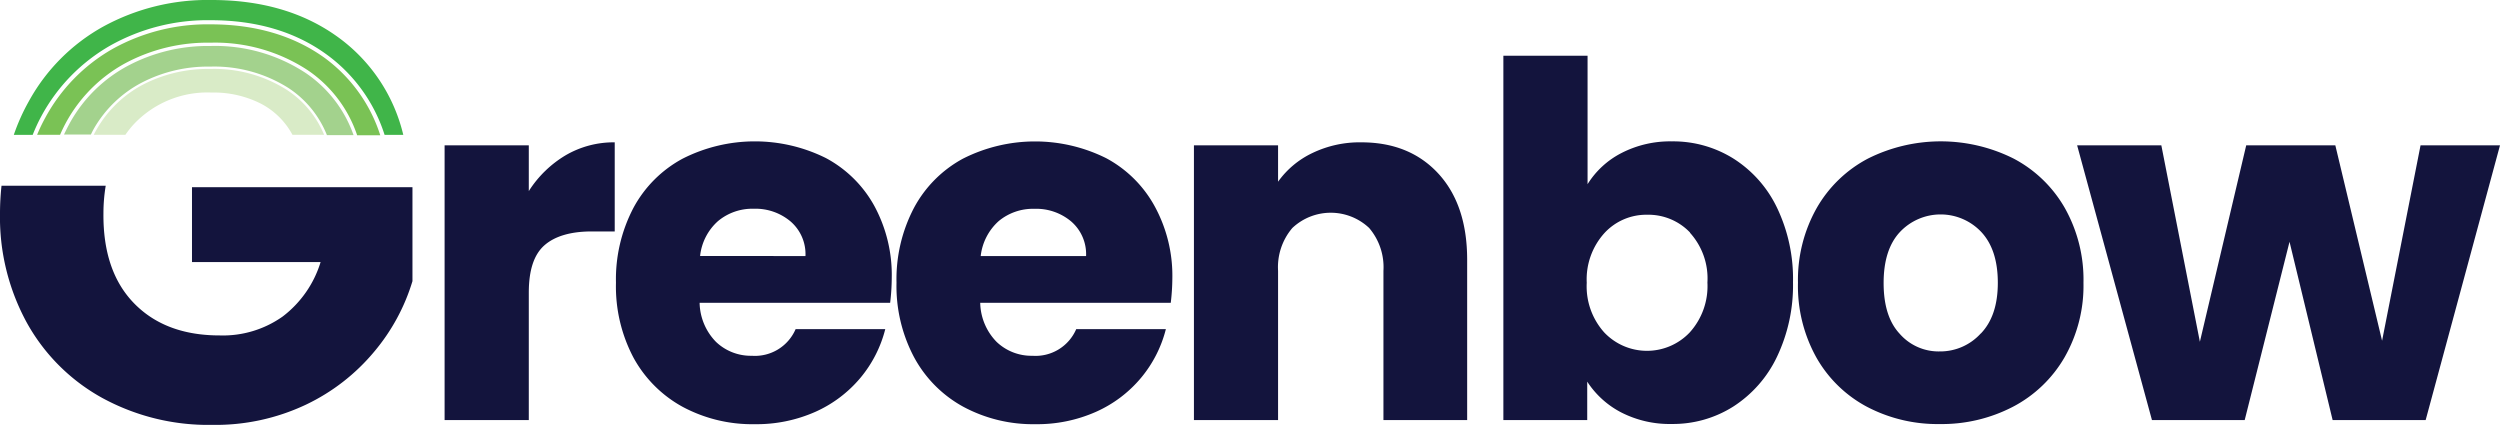 <svg xmlns="http://www.w3.org/2000/svg" viewBox="0 0 362.52 61.61"><defs><style>.cls-1{fill:#13143d;}.cls-2{fill:#40b549;}.cls-3{fill:#7ac255;}.cls-4{fill:#d9ebc7;}.cls-5{fill:#a3d28d;}</style></defs><g id="Lag_2" data-name="Lag 2"><g id="Layer_1" data-name="Layer 1"><path class="cls-1" d="M82,22.53a13.81,13.81,0,0,1,7.14-1.89V33.56H85.82c-3,0-5.33.66-6.86,2s-2.28,3.6-2.28,6.89V60.91H64.47V21.07H76.68v6.64A16.12,16.12,0,0,1,82,22.53Z"/><path class="cls-1" d="M129.08,43.91H101.45a8.32,8.32,0,0,0,2.39,5.68,7.32,7.32,0,0,0,5.18,2,6.42,6.42,0,0,0,6.35-3.86h13a17.88,17.88,0,0,1-3.61,7.07,18.17,18.17,0,0,1-6.53,4.92,21,21,0,0,1-8.78,1.79A21.34,21.34,0,0,1,99,59a17.9,17.9,0,0,1-7.14-7.14A22.06,22.06,0,0,1,89.32,41a22.27,22.27,0,0,1,2.53-10.85A17.5,17.5,0,0,1,99,23a23.13,23.13,0,0,1,20.78-.07,17.34,17.34,0,0,1,7,6.92,21,21,0,0,1,2.53,10.5A31.54,31.54,0,0,1,129.08,43.91ZM116.8,37.13a6.26,6.26,0,0,0-2.14-5,7.88,7.88,0,0,0-5.36-1.86,7.77,7.77,0,0,0-5.17,1.78,7.89,7.89,0,0,0-2.61,5.07Z"/><path class="cls-1" d="M169.77,43.91H142.14a8.32,8.32,0,0,0,2.39,5.68,7.32,7.32,0,0,0,5.18,2,6.42,6.42,0,0,0,6.35-3.86h13a17.88,17.88,0,0,1-3.61,7.07,18.08,18.08,0,0,1-6.53,4.92,21,21,0,0,1-8.78,1.79A21.3,21.3,0,0,1,139.72,59a17.78,17.78,0,0,1-7.14-7.14A22,22,0,0,1,130,41a22.27,22.27,0,0,1,2.53-10.85,17.5,17.5,0,0,1,7.1-7.14,23.13,23.13,0,0,1,20.78-.07,17.34,17.34,0,0,1,7,6.92A21,21,0,0,1,170,40.35,31.62,31.62,0,0,1,169.77,43.91Zm-12.28-6.78a6.26,6.26,0,0,0-2.14-5A7.87,7.87,0,0,0,150,30.28a7.78,7.78,0,0,0-5.18,1.78,8,8,0,0,0-2.61,5.07Z"/><path class="cls-1" d="M208.57,25.17q4.17,4.54,4.18,12.46V60.91H200.61V39.27a8.76,8.76,0,0,0-2.07-6.21,8.12,8.12,0,0,0-11.14,0,8.76,8.76,0,0,0-2.07,6.21V60.91h-12.2V21.07h12.2v5.28a12.9,12.9,0,0,1,5-4.17,15.79,15.79,0,0,1,7.07-1.54Q204.39,20.64,208.57,25.17Z"/><path class="cls-1" d="M235.09,22.21a15.41,15.41,0,0,1,7.36-1.71,16.47,16.47,0,0,1,8.92,2.5,17.23,17.23,0,0,1,6.32,7.14A23.87,23.87,0,0,1,260,40.92a24.09,24.09,0,0,1-2.32,10.81,17.49,17.49,0,0,1-6.32,7.21,16.33,16.33,0,0,1-8.92,2.54,15.4,15.4,0,0,1-7.36-1.68,13,13,0,0,1-4.92-4.46v5.57H218V8.08h12.21V26.71A12.5,12.5,0,0,1,235.09,22.21Zm10,11.53a8.35,8.35,0,0,0-6.25-2.6,8.24,8.24,0,0,0-6.17,2.64A10,10,0,0,0,230.09,41a10,10,0,0,0,2.54,7.21,8.54,8.54,0,0,0,12.39,0,10,10,0,0,0,2.57-7.24A9.87,9.87,0,0,0,245.05,33.74Z"/><path class="cls-1" d="M270.75,59a18.29,18.29,0,0,1-7.35-7.14A21.27,21.27,0,0,1,260.72,41a21.18,21.18,0,0,1,2.71-10.82A18.44,18.44,0,0,1,270.86,23,23.57,23.57,0,0,1,292,23a18.41,18.41,0,0,1,7.42,7.17A21.18,21.18,0,0,1,302.12,41a20.93,20.93,0,0,1-2.74,10.81,18.57,18.57,0,0,1-7.5,7.18,22.35,22.35,0,0,1-10.6,2.5A22,22,0,0,1,270.75,59Zm16.49-10.64q2.46-2.56,2.46-7.35c0-3.19-.79-5.64-2.39-7.36a8.1,8.1,0,0,0-11.81,0q-2.36,2.53-2.36,7.39t2.32,7.35a7.5,7.5,0,0,0,5.82,2.57A7.93,7.93,0,0,0,287.24,48.34Z"/><path class="cls-1" d="M362.52,21.07,351.74,60.91H338.25L332,35.06l-6.5,25.85H312.05L301.2,21.07h12.21L319,49.56l6.72-28.49h12.92l6.78,28.34L351,21.07Z"/><path class="cls-1" d="M27.84,27.15V38H46.49A15.66,15.66,0,0,1,41,45.89a15,15,0,0,1-9.15,2.75Q24,48.64,19.46,44T15,30.93a24.47,24.47,0,0,1,.33-4H.22a37.6,37.6,0,0,0-.22,4,31.87,31.87,0,0,0,3.91,15.9A27.88,27.88,0,0,0,14.82,57.7a32.1,32.1,0,0,0,15.94,3.91,30.66,30.66,0,0,0,13.58-2.92A29.2,29.2,0,0,0,54.26,51a28.79,28.79,0,0,0,5.55-10.23V27.15Z"/><path class="cls-2" d="M16,6.6A28.8,28.8,0,0,1,30.56,2.93c6.58,0,12.21,1.65,16.73,4.92a23,23,0,0,1,8.48,11.71h2.71A24.46,24.46,0,0,0,48.74,5.19Q41.39,0,30.67,0A31.56,31.56,0,0,0,14.94,3.87,27.56,27.56,0,0,0,4.19,14.67,29.29,29.29,0,0,0,2,19.56H4.74A25.17,25.17,0,0,1,6,16.84,26,26,0,0,1,16,6.6Z"/><path class="cls-3" d="M18.22,9.14A25.24,25.24,0,0,1,30.51,6.19a24.49,24.49,0,0,1,14.13,4,18.52,18.52,0,0,1,7.15,9.42h3.35A22.31,22.31,0,0,0,47,8.34C42.53,5.15,37,3.53,30.56,3.53A28.3,28.3,0,0,0,16.28,7.12a25.35,25.35,0,0,0-9.74,10,23.63,23.63,0,0,0-1.16,2.43H8.71A21.46,21.46,0,0,1,18.22,9.14Z"/><path class="cls-4" d="M41.65,13.07A19.68,19.68,0,0,0,30.46,10a20.47,20.47,0,0,0-9.74,2.28,16.7,16.7,0,0,0-6.65,6.39c-.17.28-.33.58-.48.88h4.59a14,14,0,0,1,1.18-1.49,14.63,14.63,0,0,1,11.31-4.64A15.14,15.14,0,0,1,37.77,15a10.89,10.89,0,0,1,4.64,4.55H47A14.36,14.36,0,0,0,41.65,13.07Z"/><path class="cls-5" d="M13.71,18.49A17.19,17.19,0,0,1,20.52,12a20.81,20.81,0,0,1,9.94-2.34,20.1,20.1,0,0,1,11.43,3.14,14.64,14.64,0,0,1,5.52,6.8h3.86a18.11,18.11,0,0,0-6.92-9A23.92,23.92,0,0,0,30.51,6.67a24.77,24.77,0,0,0-12,2.89,20.83,20.83,0,0,0-8.23,8c-.35.62-.68,1.27-1,1.95h3.9C13.33,19.19,13.51,18.83,13.71,18.49Z"/></g></g></svg>
